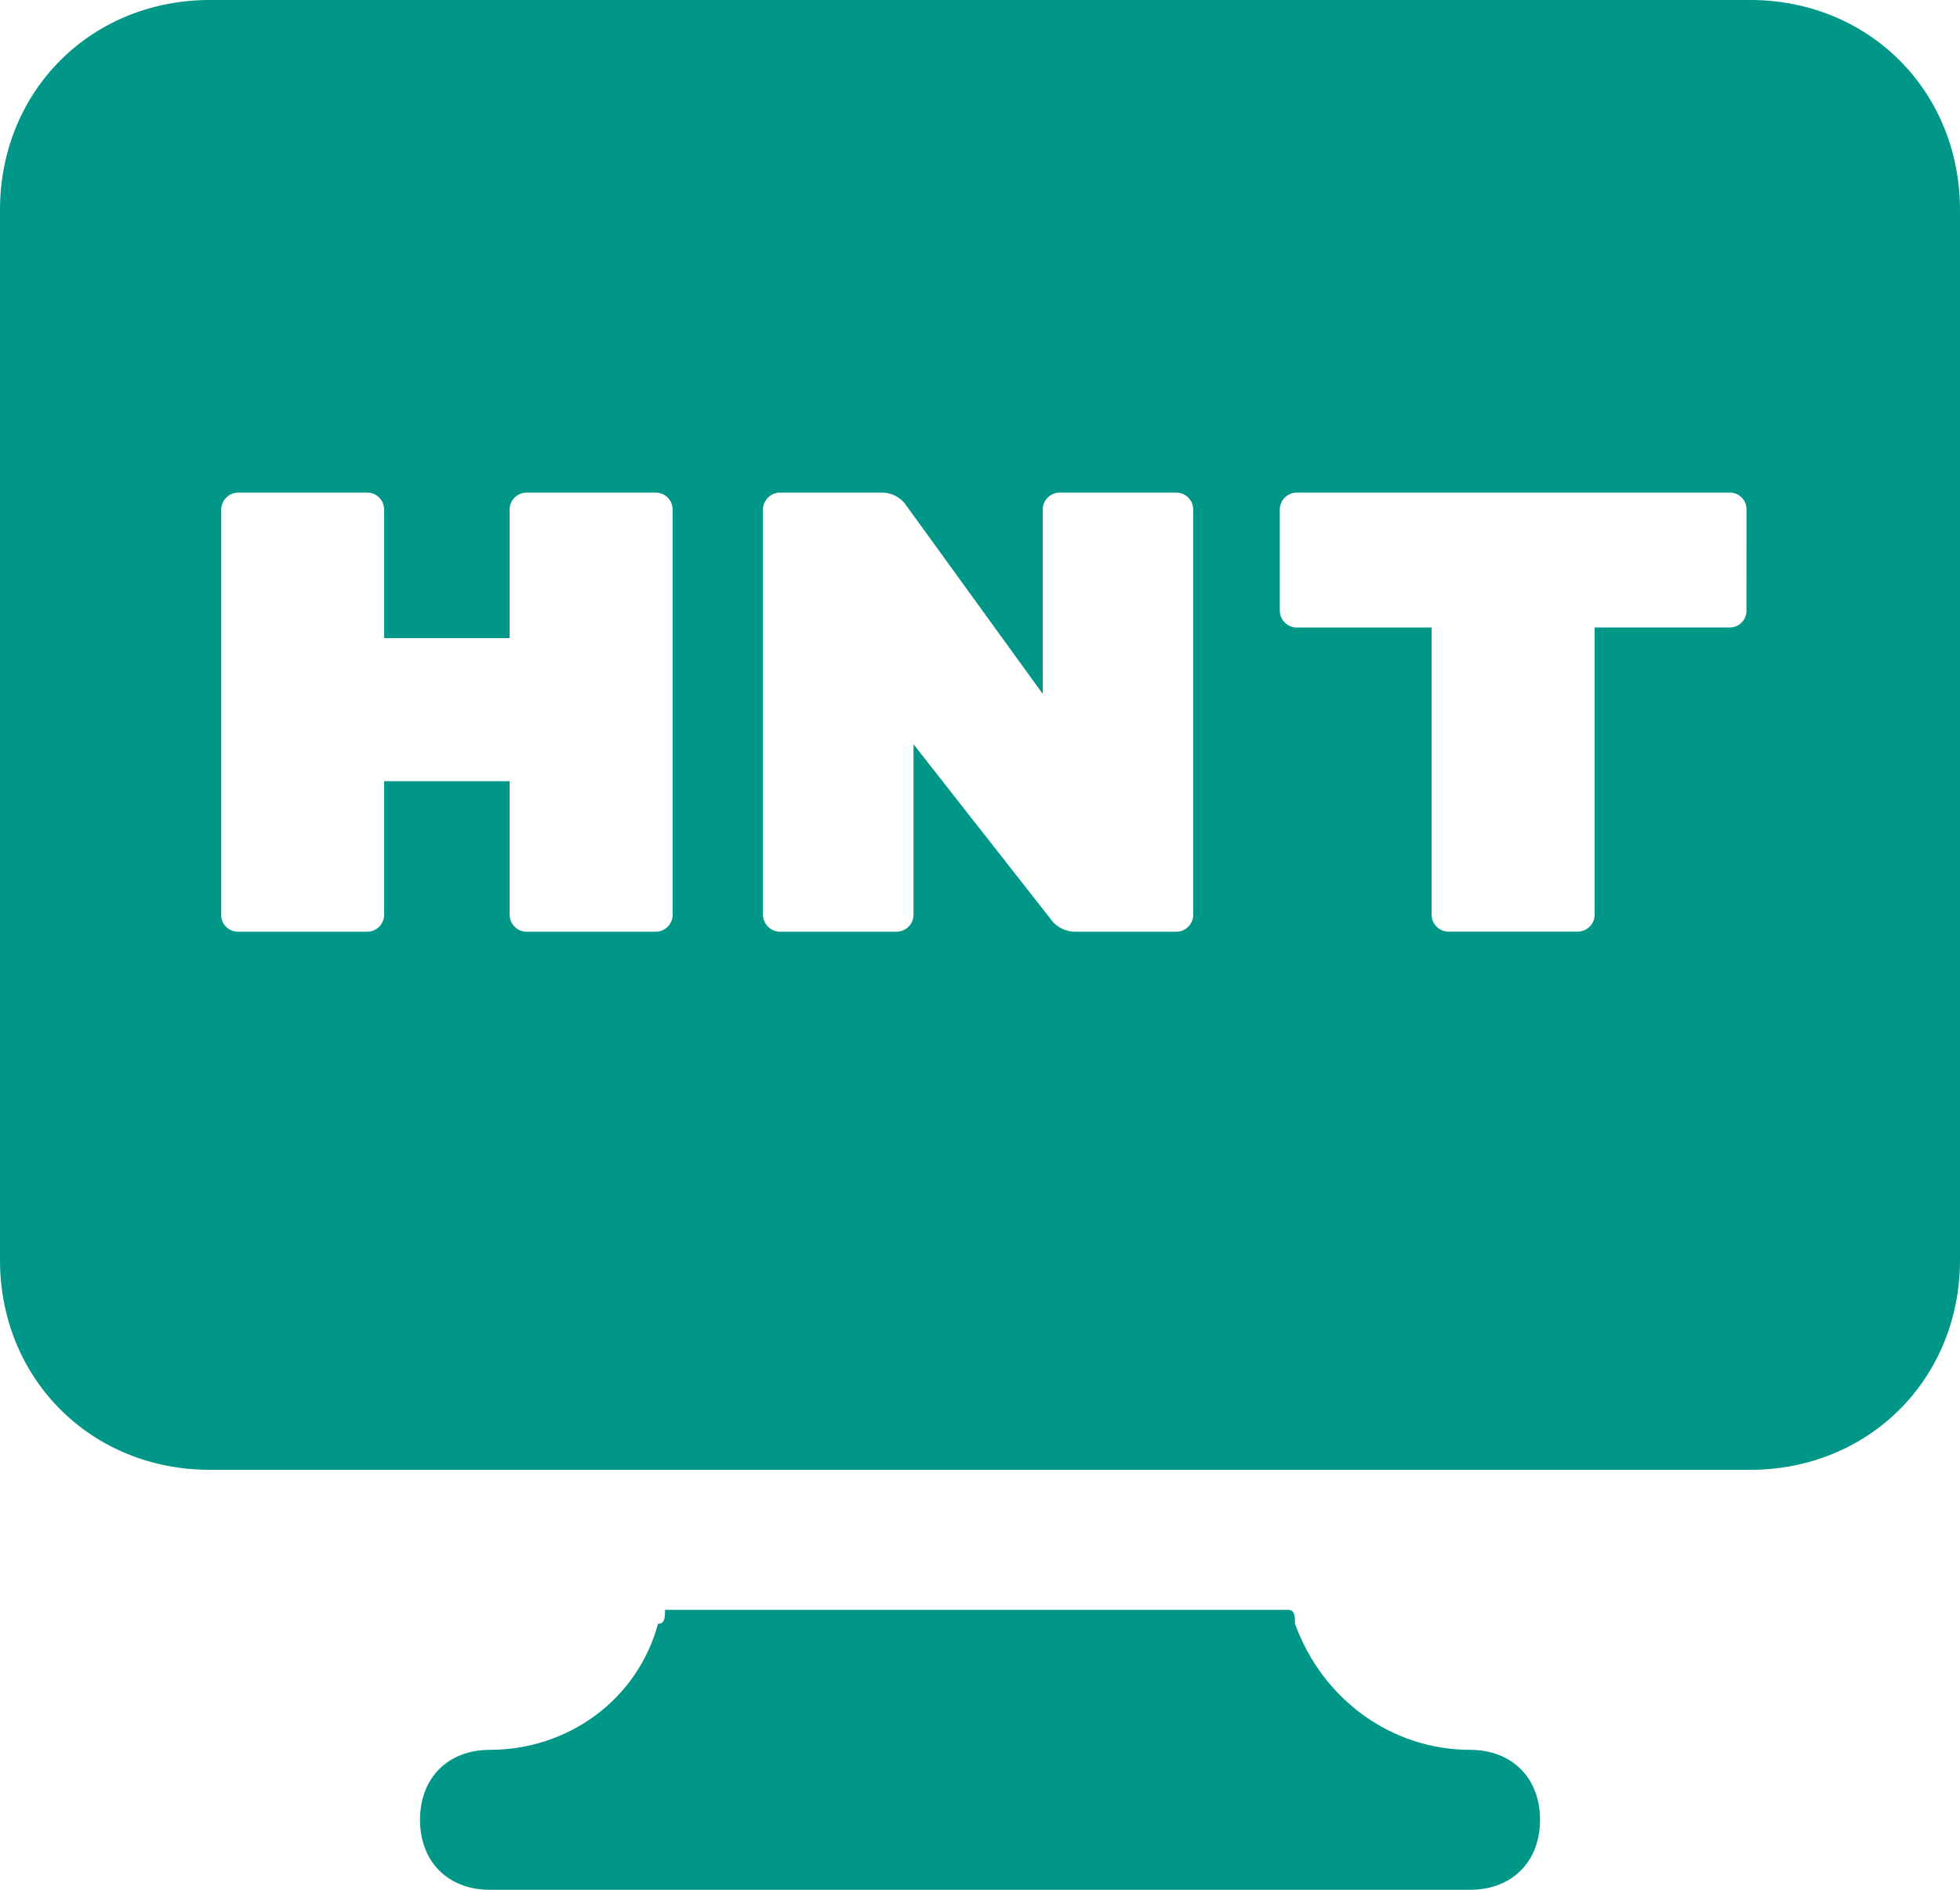 <svg id="Layer_1" data-name="Layer 1" xmlns="http://www.w3.org/2000/svg" viewBox="0 0 400 385.72" fill="#009688">
    <path
        d="M300,357.15h0c-15.71,0-30-10-35.71-25.72,0-1.43,0-2.85-1.43-2.85H135.72c0,1.42,0,2.85-1.43,2.85C130,347.15,115.72,357.15,100,357.15h0c-8.57,0-14.28,5.71-14.28,14.28s5.71,14.29,14.28,14.29H300c8.57,0,14.29-5.72,14.29-14.29S308.54,357.15,300,357.15Z"
        transform="translate(0 0)" />
    <path
        d="M357.14,0H42.86C18.57,0,0,18.58,0,42.86V257.15C0,281.43,18.57,300,42.86,300H357.14c24.29,0,42.86-18.57,42.86-42.85V42.9C400,18.58,381.43,0,357.14,0ZM137.28,186.71a3.48,3.48,0,0,1-3.45,3.46H107.46a3.5,3.5,0,0,1-3.46-3.46V159.45H78.4v27.26A3.48,3.48,0,0,1,75,190.17H48.58a3.42,3.42,0,0,1-2.43-1,3.24,3.24,0,0,1-1-2.5V104a3.5,3.5,0,0,1,3.46-3.46H75A3.48,3.48,0,0,1,78.4,104v26.24H104V104a3.5,3.5,0,0,1,3.46-3.46h26.37a3.48,3.48,0,0,1,3.45,3.46Zm106.24,0a3.48,3.48,0,0,1-3.46,3.46h-20.6a6.2,6.2,0,0,1-5.12-2.69L186.43,151.9v34.81a3.48,3.48,0,0,1-3.45,3.46H159.17a3.5,3.5,0,0,1-3.46-3.46V104a3.5,3.5,0,0,1,3.46-3.46H179.9a6,6,0,0,1,5,2.56l27.9,38.53V104a3.5,3.5,0,0,1,3.46-3.46h23.8a3.48,3.48,0,0,1,3.46,3.46Zm112.9-62.08a3.37,3.37,0,0,1-1,2.44,3.32,3.32,0,0,1-2.43,1H325.44v58.62a3.48,3.48,0,0,1-3.46,3.46H295.62a3.48,3.48,0,0,1-3.46-3.46V128.09H264.64a3.5,3.5,0,0,1-3.46-3.46V104a3.5,3.5,0,0,1,3.46-3.46H353a3.32,3.32,0,0,1,2.43,1,3.37,3.37,0,0,1,1,2.44Z"
        transform="translate(0 0)" />
</svg>